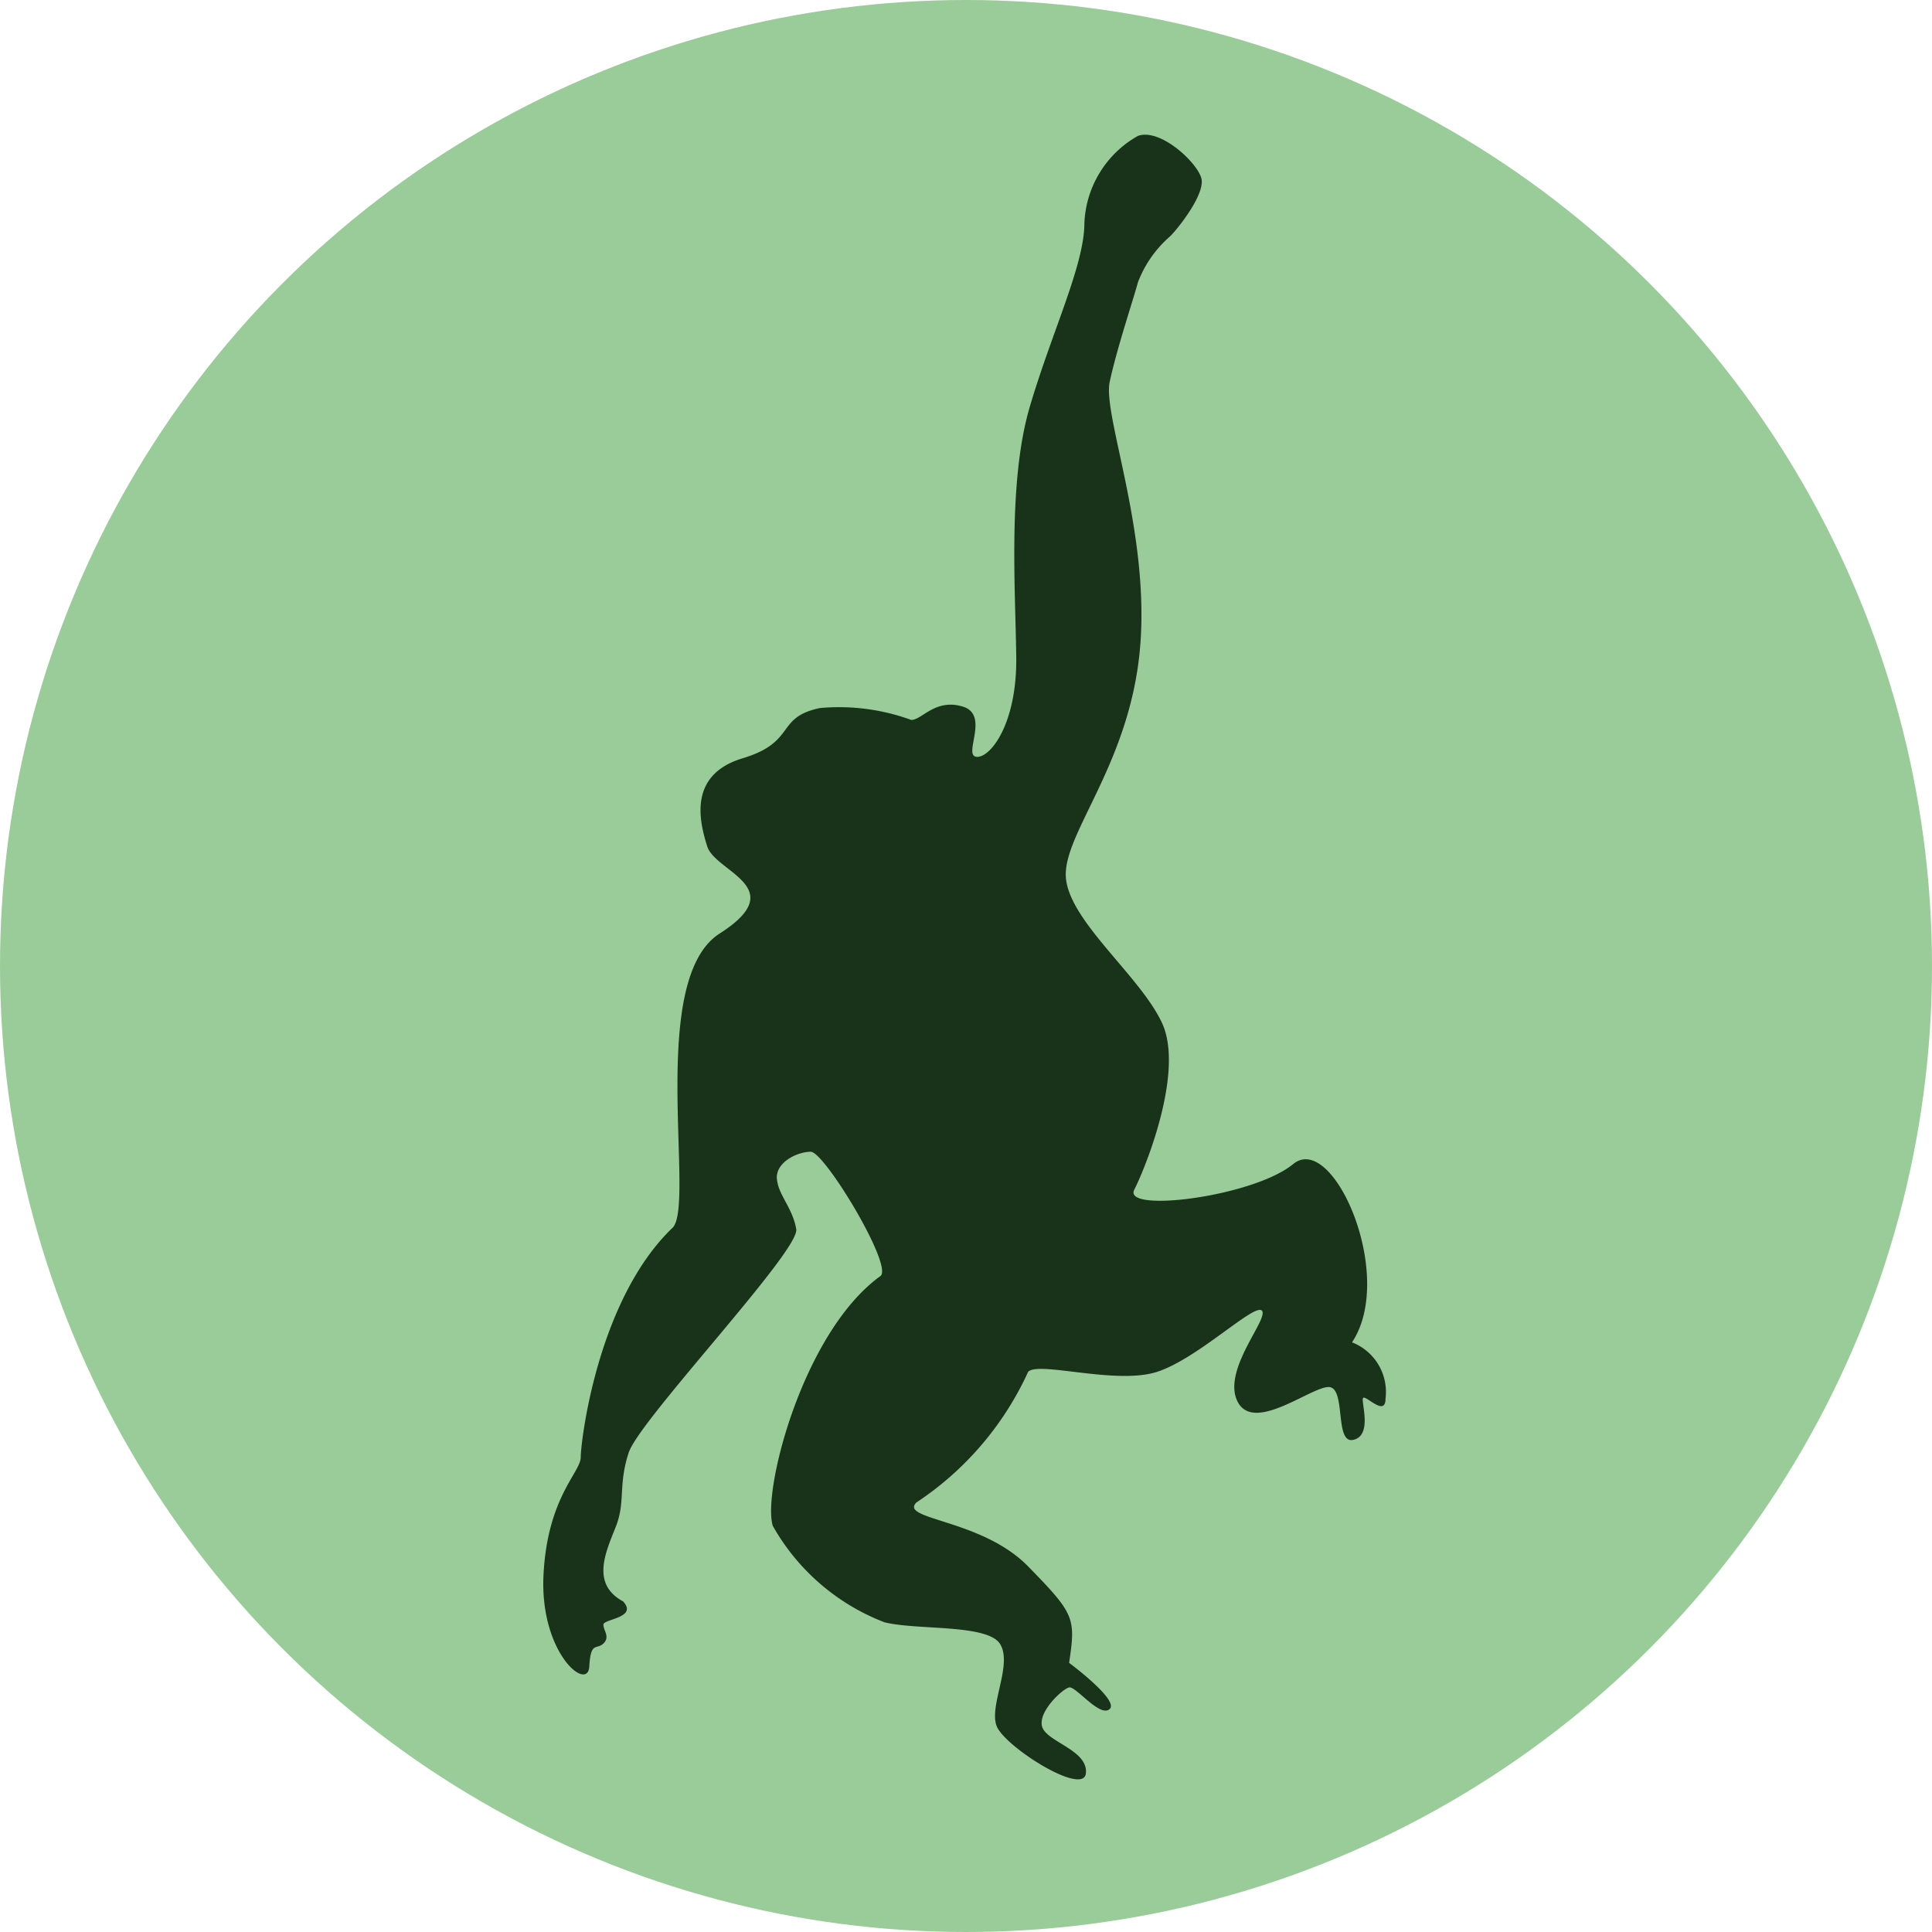 <svg xmlns="http://www.w3.org/2000/svg" viewBox="0 0 51.9 51.9"><defs><style>.cls-1{fill:#9c9;}.cls-2{fill:#183319;}</style></defs><title>monkey1</title><g id="Layer_2" data-name="Layer 2"><g id="monkeys"><circle class="cls-1" cx="25.95" cy="25.95" r="25.95"/><path class="cls-2" d="M30.57,3.65c.59-.21,1.57.69,1.7,1.13s-.7,1.45-.85,1.58a3.08,3.08,0,0,0-.85,1.22c-.13.48-.57,1.79-.76,2.68s1.07,4,.82,7.09-2,4.95-2,6.14,2,2.71,2.59,4-.43,3.84-.75,4.47,3.2.19,4.27-.69,2.77,3,1.58,4.79a1.43,1.43,0,0,1,.9,1.51c0,.53-.58-.16-.61,0s.25,1-.26,1.11-.18-1.42-.66-1.42-2,1.24-2.44.4.84-2.23.65-2.45-1.71,1.28-2.81,1.64-3.18-.29-3.47,0a8.38,8.38,0,0,1-3,3.51c-.48.47,1.75.44,3,1.72s1.28,1.38,1.1,2.59c0,0,1.35,1,1.09,1.24s-.91-.62-1.09-.58S27.86,46,28,46.4s1.24.62,1.17,1.24-2.2-.73-2.4-1.28.43-1.64.1-2.19-2.23-.37-3.11-.59a5.85,5.85,0,0,1-3-2.59c-.29-.91.8-5.2,2.89-6.71.36-.26-1.5-3.34-1.87-3.34s-.95.29-.91.73.42.77.52,1.35-4.21,5.12-4.5,6-.08,1.32-.35,2-.67,1.53.2,2c.4.44-.52.47-.53.62s.19.33,0,.51-.34-.07-.38.62-1.33-.36-1.23-2.45,1-2.77,1-3.17.44-4.24,2.48-6.18c.59-.69-.69-6.65,1.25-7.89s-.11-1.65-.33-2.34-.51-1.93.95-2.37.87-1.1,2.08-1.35a5.67,5.67,0,0,1,2.45.32c.29,0,.64-.58,1.38-.36s0,1.31.37,1.35,1.09-.88,1.07-2.67-.23-4.71.36-6.72S29.13,7.12,29.13,6A2.82,2.82,0,0,1,30.57,3.65Z"/></g></g></svg>